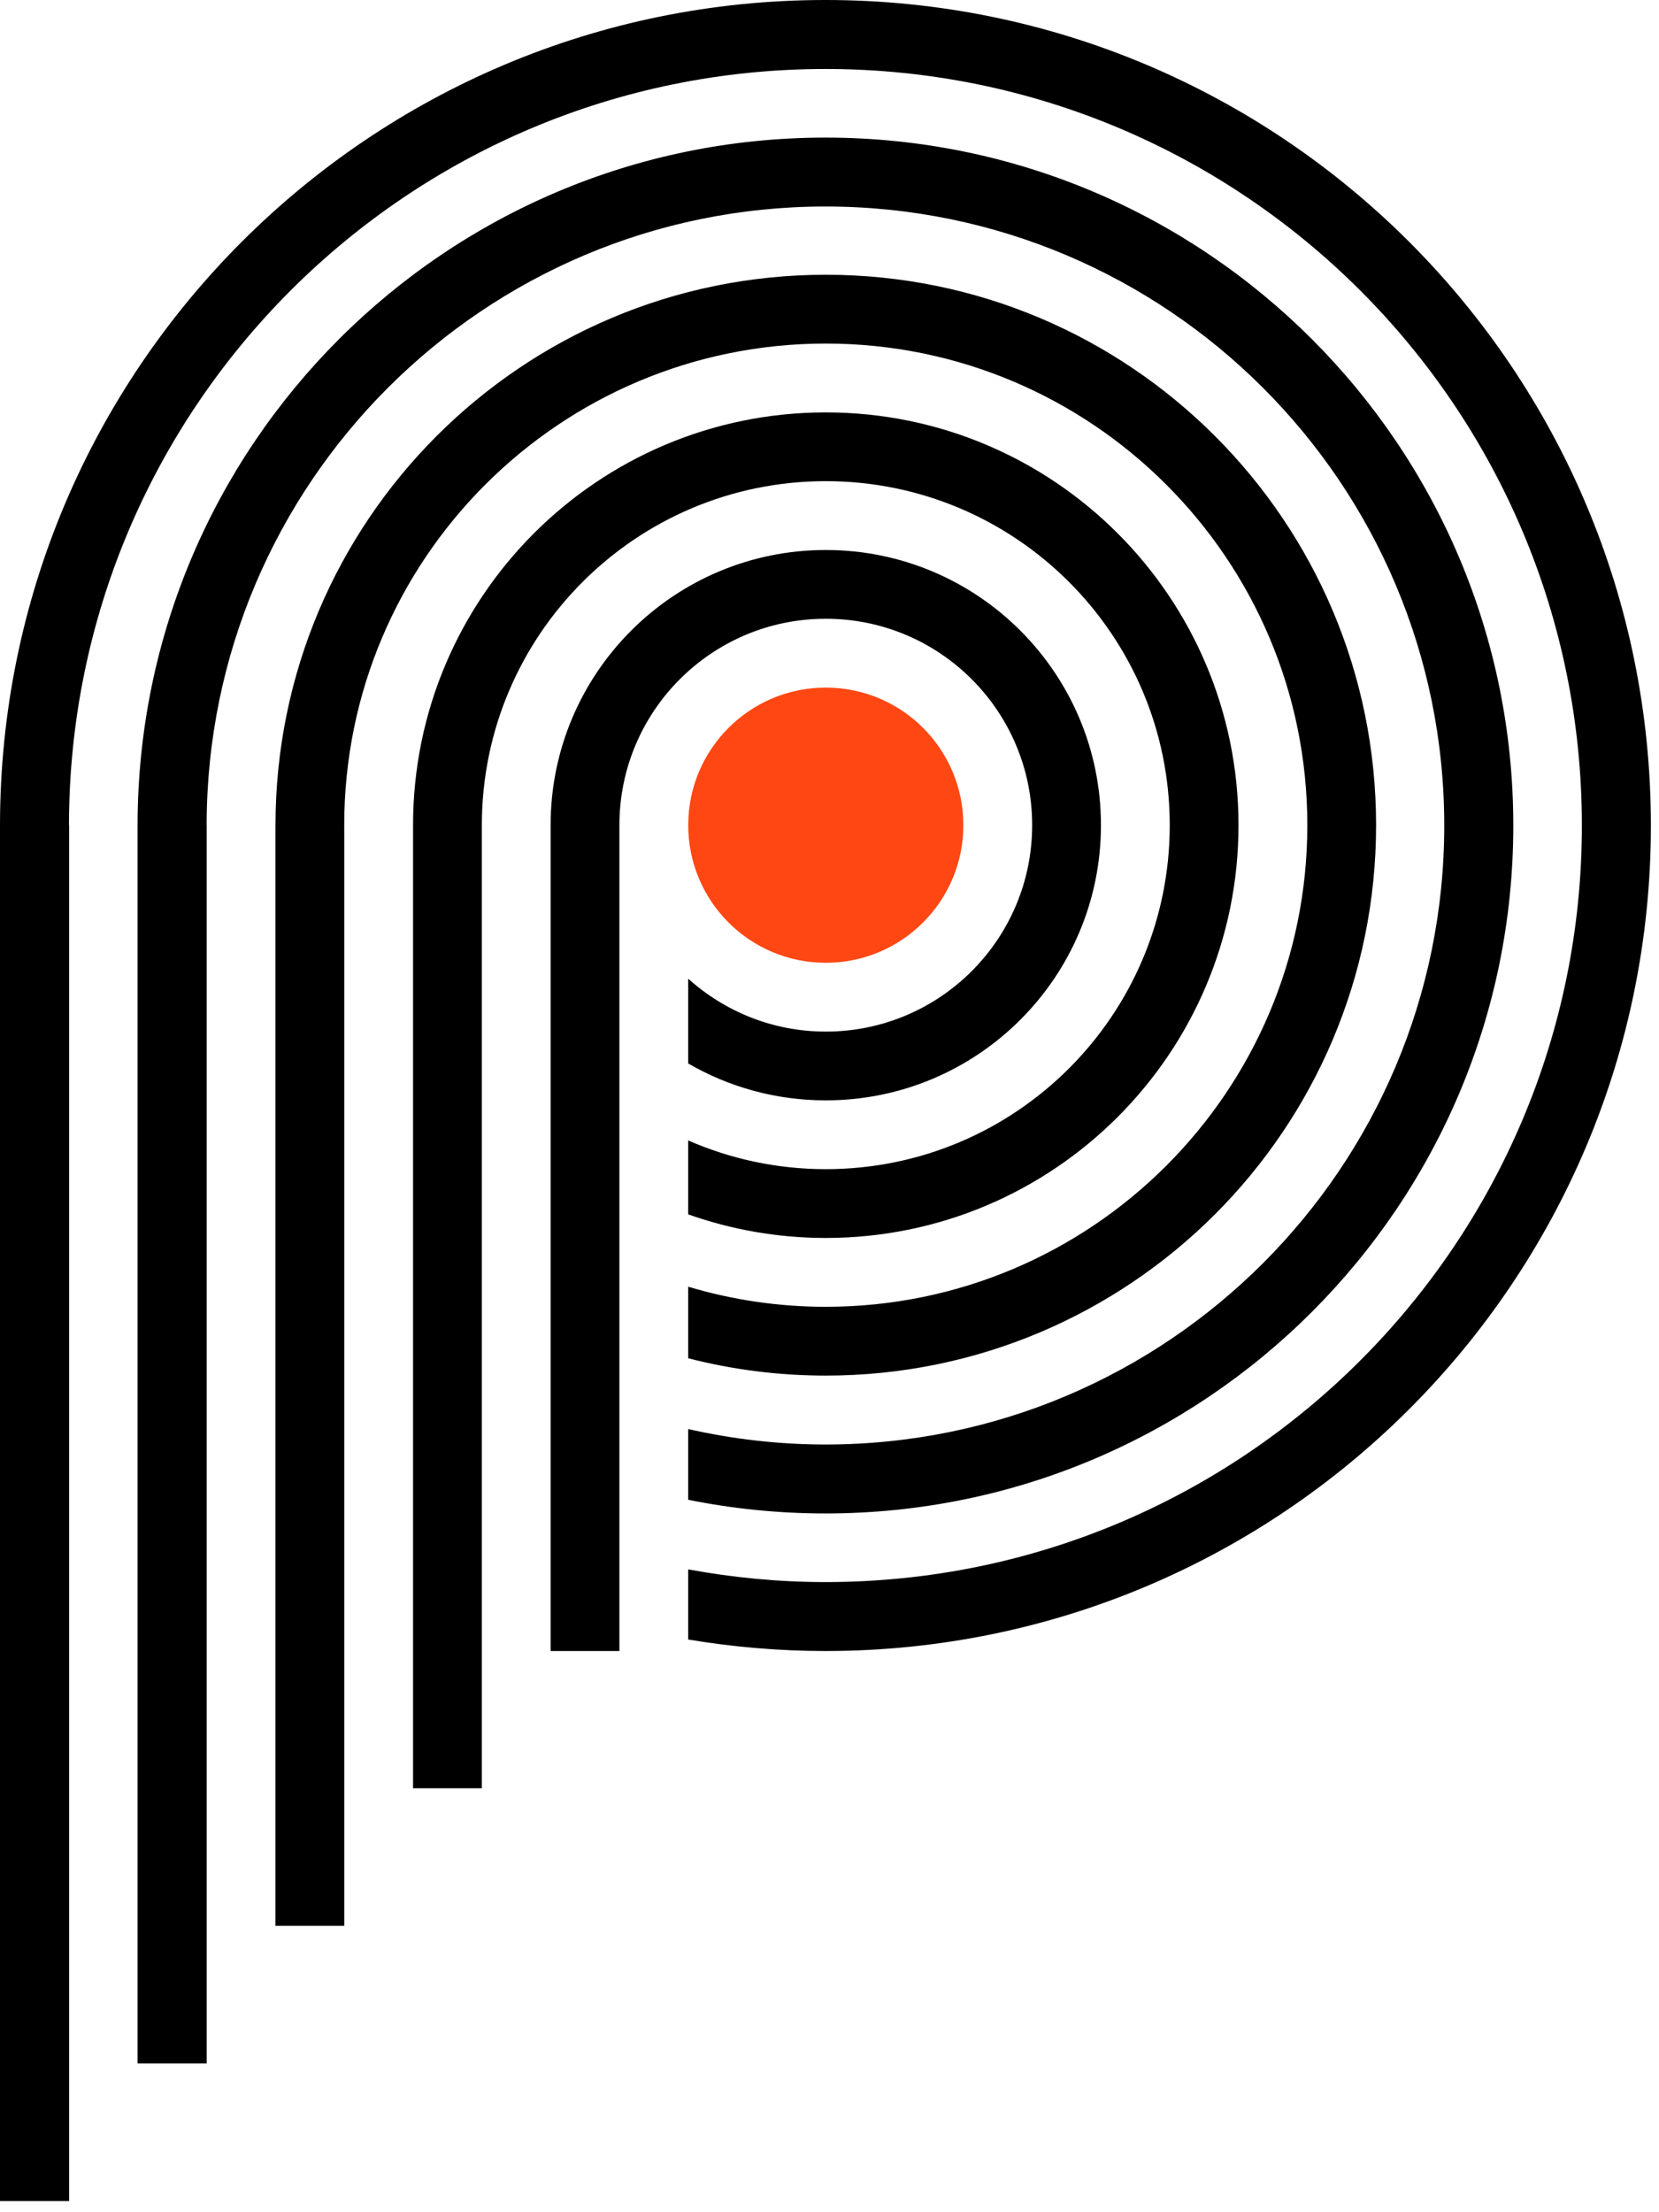 <svg xmlns="http://www.w3.org/2000/svg" viewBox="0 0 45 60"><path fill="currentColor" fill-rule="evenodd" d="M22.399 14.917C26.521 14.917 29.863 18.259 29.863 22.381C29.863 26.502 26.521 29.844 22.399 29.844C21.039 29.844 19.765 29.48 18.667 28.843V26.544C19.658 27.434 20.964 27.979 22.399 27.979C25.491 27.979 27.997 25.472 27.997 22.381C27.997 19.288 25.491 16.782 22.399 16.782C19.308 16.782 16.801 19.288 16.801 22.381V44.779H14.935V22.381C14.935 18.258 18.277 14.917 22.399 14.917ZM22.399 11.185C28.582 11.185 33.594 16.198 33.594 22.381C33.594 28.564 28.582 33.576 22.399 33.576C21.09 33.576 19.835 33.349 18.667 32.936V30.931C19.81 31.431 21.072 31.71 22.399 31.71C27.552 31.71 31.729 27.533 31.729 22.381C31.729 17.229 27.552 13.05 22.399 13.05C17.247 13.05 13.07 17.229 13.07 22.381V48.502H11.204V22.381C11.204 16.198 16.216 11.185 22.399 11.185ZM22.399 7.452C30.643 7.452 37.326 14.135 37.326 22.381C37.326 30.627 30.643 37.309 22.399 37.309C21.111 37.309 19.859 37.146 18.667 36.839V34.898C19.851 35.252 21.102 35.443 22.399 35.443C29.613 35.443 35.461 29.595 35.461 22.381C35.461 15.167 29.613 9.318 22.399 9.318C15.185 9.318 9.337 15.167 9.337 22.381H9.338V52.233H7.472V22.381H7.473C7.473 14.135 14.155 7.452 22.399 7.452ZM22.39 3.732C32.695 3.732 41.048 12.085 41.048 22.391C41.048 32.695 32.695 41.048 22.39 41.048C21.115 41.048 19.87 40.92 18.667 40.677V38.759C19.865 39.03 21.11 39.178 22.39 39.178C31.66 39.178 39.175 31.662 39.175 22.391C39.175 13.118 31.66 5.601 22.39 5.601C13.123 5.601 5.61 13.113 5.605 22.381H5.607V55.965H3.732V22.381C3.737 12.081 12.088 3.732 22.39 3.732ZM22.39 -0C34.756 -0 44.78 10.024 44.78 22.391C44.78 34.756 34.756 44.779 22.39 44.779C21.121 44.779 19.879 44.669 18.667 44.467V42.565C19.875 42.787 21.118 42.909 22.39 42.909C33.722 42.909 42.908 33.722 42.908 22.391C42.908 11.057 33.722 1.871 22.39 1.871C11.061 1.871 1.877 11.053 1.871 22.381H1.875V59.697H0V22.381C0.005 10.02 10.027 -0 22.39 -0Z" clip-rule="evenodd"/><path fill="#FF4713" fill-rule="evenodd" d="M26.131 22.381C26.131 24.442 24.46 26.113 22.4 26.113C20.338 26.113 18.668 24.442 18.668 22.381C18.668 20.319 20.338 18.649 22.4 18.649C24.46 18.649 26.131 20.319 26.131 22.381Z" clip-rule="evenodd"/></svg>